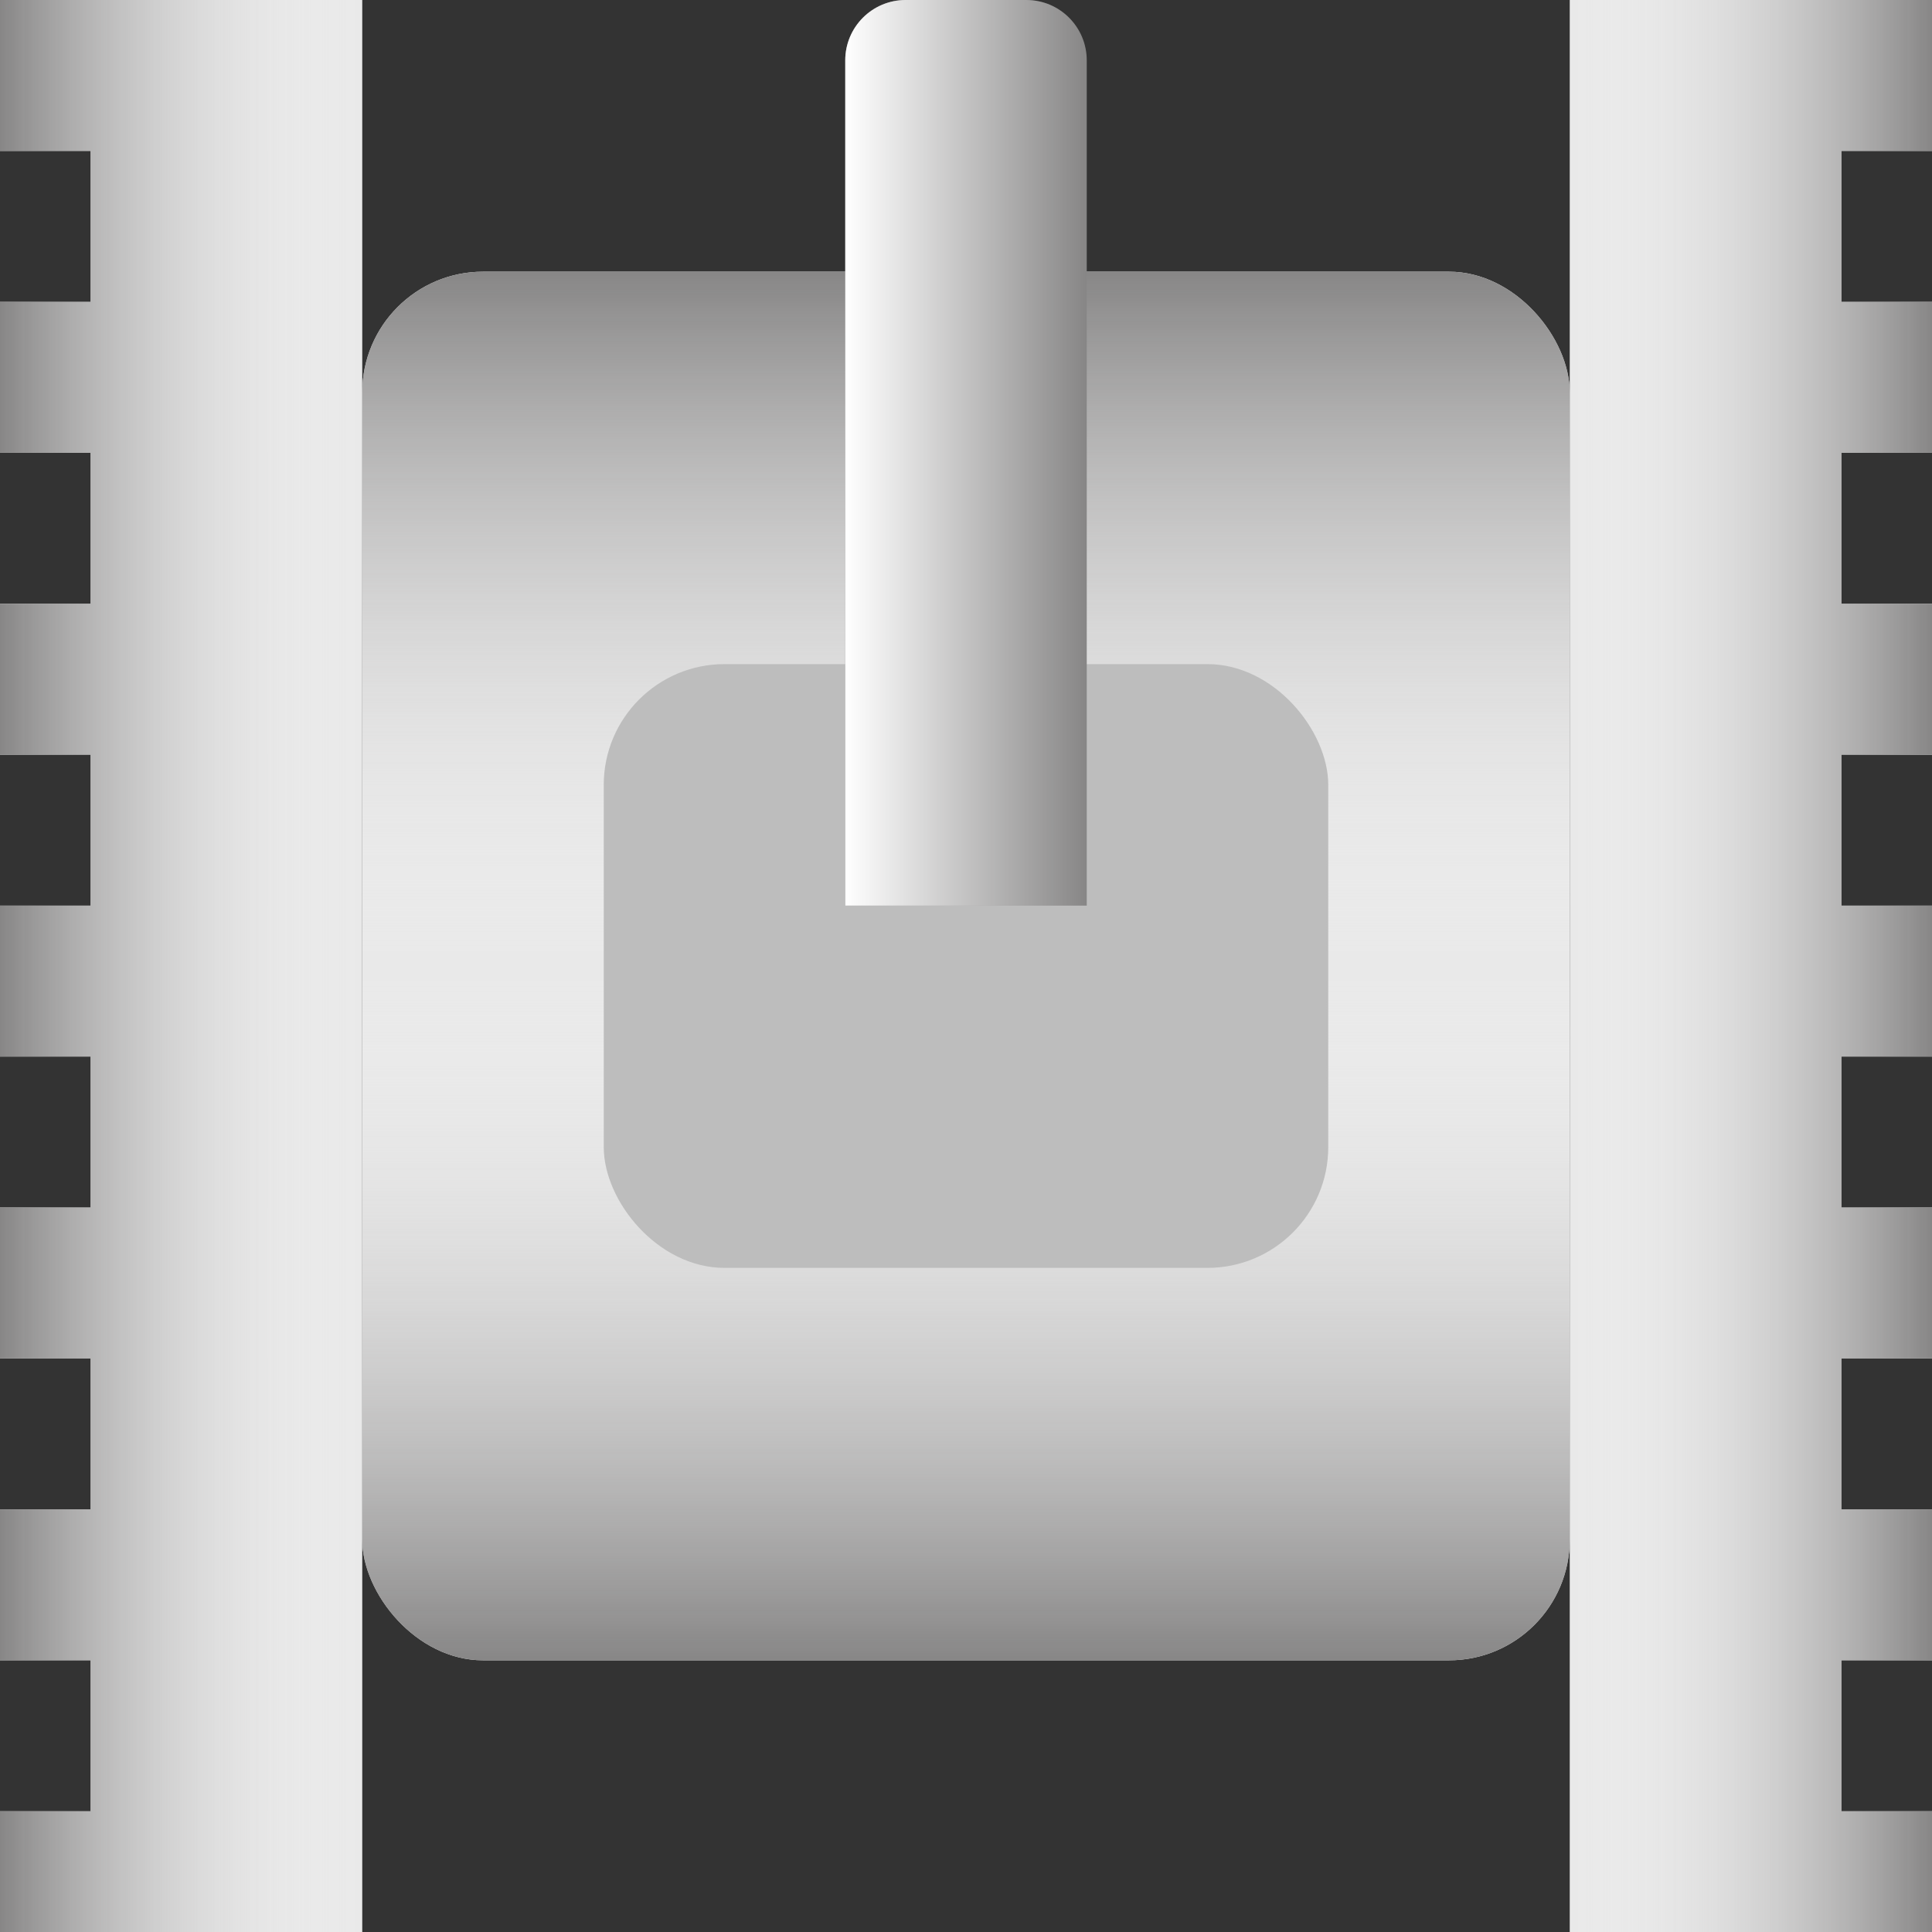 <svg width="64" height="64" viewBox="0 0 64 64" fill="none" xmlns="http://www.w3.org/2000/svg">
<rect x="0" y="0" width="64" height="64" fill="#333333" stroke="none"/>
<rect x="12" y="9" width="40" height="46" rx="4" fill="#E9E9E9"/>
<rect x="12" y="9" width="40" height="46" rx="4" fill="url(#paint0_linear)"/>
<rect x="12" y="9" width="40" height="46" rx="4" fill="url(#paint1_linear)"/>
<rect x="20" y="22" width="24" height="20" rx="4" fill="#BDBDBD"/>
<path d="M12 0V12V64H3H0V60H3V55H0V50H3V45H0V40H3V35H0V30H3V25H0V20H3V15H0V10H3V5H0V0H12Z" fill="#E9E9E9"/>
<path d="M12 0V12V64H3H0V60H3V55H0V50H3V45H0V40H3V35H0V30H3V25H0V20H3V15H0V10H3V5H0V0H12Z" fill="url(#paint2_linear)"/>
<path d="M52 0V15V64H64V60H61V55H64V50H61V45H64V40H61V35H64V30H61V25H64V20H61V15H64V10H61V5H64V0H52Z" fill="#E9E9E9"/>
<path d="M52 0V15V64H64V60H61V55H64V50H61V45H64V40H61V35H64V30H61V25H64V20H61V15H64V10H61V5H64V0H52Z" fill="url(#paint3_linear)"/>
<path d="M28 2C28 0.895 28.895 0 30 0H34C35.105 0 36 0.895 36 2V30H28V2Z" fill="#878686"/>
<path d="M28 2C28 0.895 28.895 0 30 0H34C35.105 0 36 0.895 36 2V30H28V2Z" fill="url(#paint4_linear)"/>
<defs>
<linearGradient id="paint0_linear" x1="32" y1="9" x2="32" y2="32" gradientUnits="userSpaceOnUse">
<stop stop-color="#878686"/>
<stop offset="1" stop-color="white" stop-opacity="0"/>
</linearGradient>
<linearGradient id="paint1_linear" x1="32" y1="55" x2="32" y2="32" gradientUnits="userSpaceOnUse">
<stop stop-color="#878686"/>
<stop offset="1" stop-color="white" stop-opacity="0"/>
</linearGradient>
<linearGradient id="paint2_linear" x1="0" y1="64" x2="12" y2="64" gradientUnits="userSpaceOnUse">
<stop stop-color="#878686"/>
<stop offset="1" stop-color="white" stop-opacity="0"/>
</linearGradient>
<linearGradient id="paint3_linear" x1="64" y1="64" x2="52" y2="64" gradientUnits="userSpaceOnUse">
<stop stop-color="#878686"/>
<stop offset="1" stop-color="white" stop-opacity="0"/>
</linearGradient>
<linearGradient id="paint4_linear" x1="28" y1="30" x2="36" y2="30" gradientUnits="userSpaceOnUse">
<stop stop-color="white"/>
<stop offset="1" stop-color="white" stop-opacity="0"/>
</linearGradient>
</defs>
</svg>
